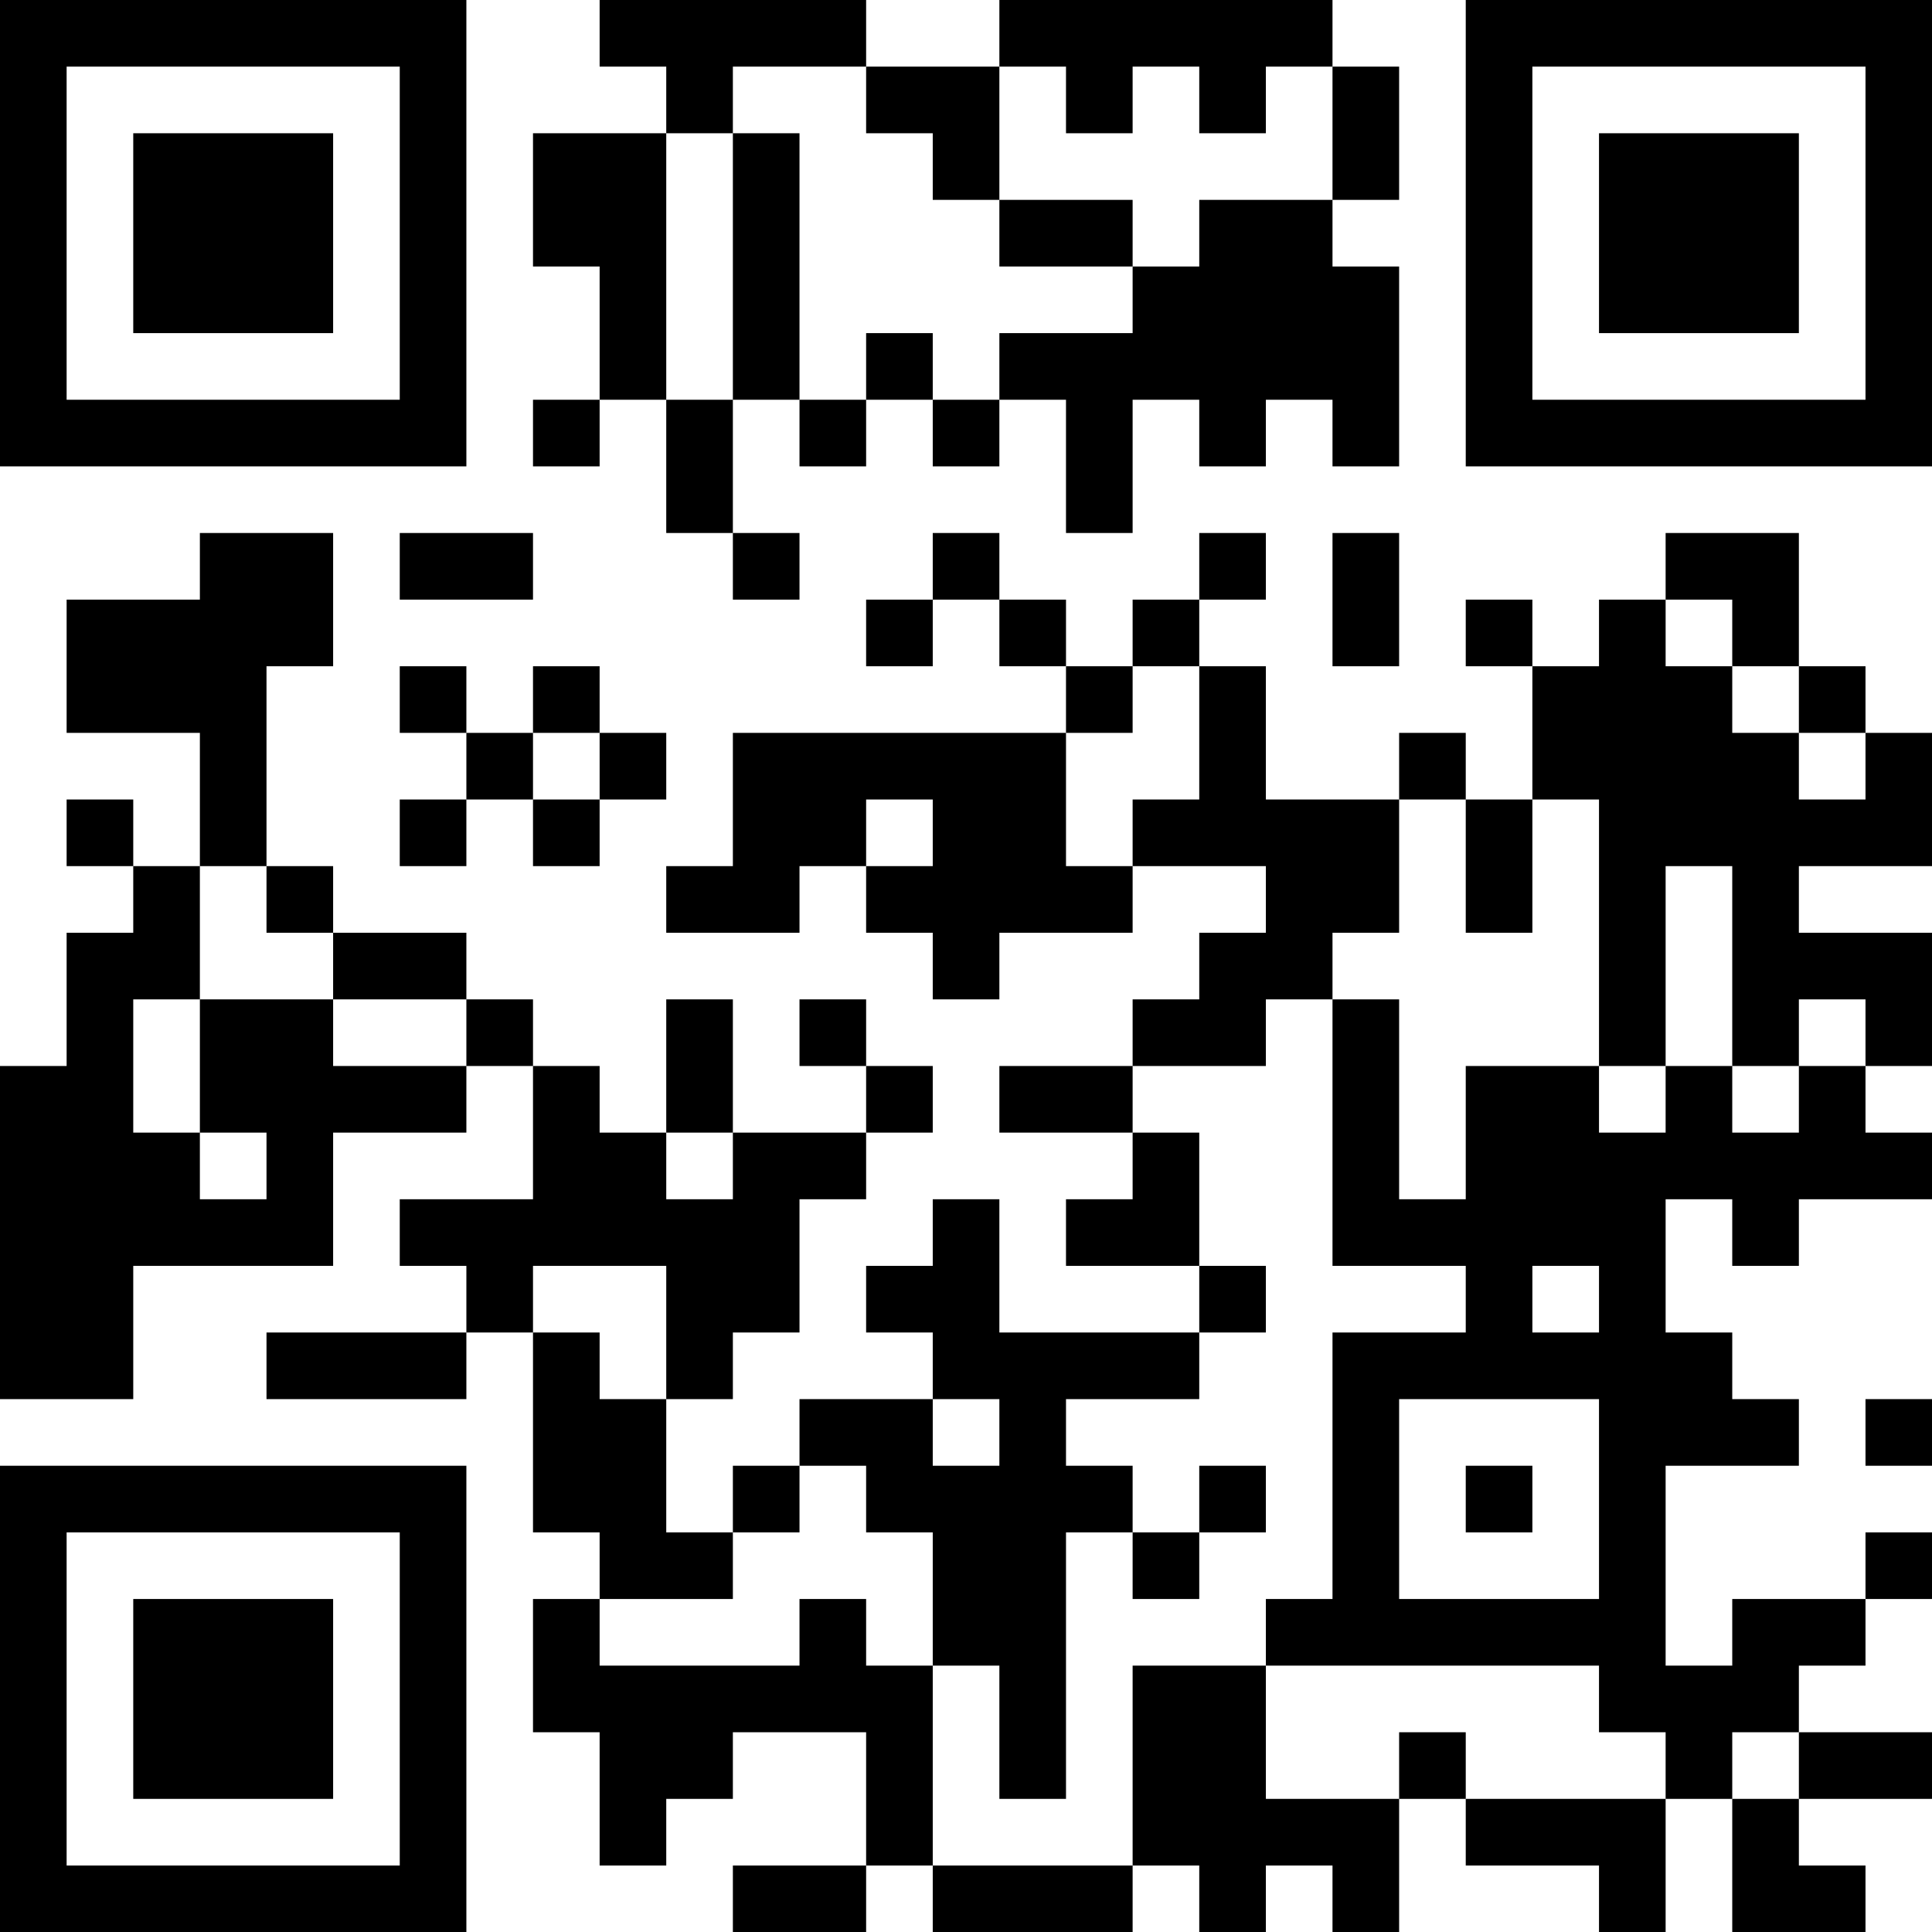 <?xml version="1.0" encoding="UTF-8"?>
<svg xmlns="http://www.w3.org/2000/svg" version="1.1" width="200" height="200" viewBox="0 0 200 200"><rect x="0" y="0" width="200" height="200" fill="#ffffff"/><g transform="scale(6.897)"><g transform="translate(0,0)"><path fill-rule="evenodd" d="M9 0L9 1L10 1L10 2L8 2L8 4L9 4L9 6L8 6L8 7L9 7L9 6L10 6L10 8L11 8L11 9L12 9L12 8L11 8L11 6L12 6L12 7L13 7L13 6L14 6L14 7L15 7L15 6L16 6L16 8L17 8L17 6L18 6L18 7L19 7L19 6L20 6L20 7L21 7L21 4L20 4L20 3L21 3L21 1L20 1L20 0L15 0L15 1L13 1L13 0ZM11 1L11 2L10 2L10 6L11 6L11 2L12 2L12 6L13 6L13 5L14 5L14 6L15 6L15 5L17 5L17 4L18 4L18 3L20 3L20 1L19 1L19 2L18 2L18 1L17 1L17 2L16 2L16 1L15 1L15 3L14 3L14 2L13 2L13 1ZM15 3L15 4L17 4L17 3ZM3 8L3 9L1 9L1 11L3 11L3 13L2 13L2 12L1 12L1 13L2 13L2 14L1 14L1 16L0 16L0 21L2 21L2 19L5 19L5 17L7 17L7 16L8 16L8 18L6 18L6 19L7 19L7 20L4 20L4 21L7 21L7 20L8 20L8 23L9 23L9 24L8 24L8 26L9 26L9 28L10 28L10 27L11 27L11 26L13 26L13 28L11 28L11 29L13 29L13 28L14 28L14 29L17 29L17 28L18 28L18 29L19 29L19 28L20 28L20 29L21 29L21 27L22 27L22 28L24 28L24 29L25 29L25 27L26 27L26 29L28 29L28 28L27 28L27 27L29 27L29 26L27 26L27 25L28 25L28 24L29 24L29 23L28 23L28 24L26 24L26 25L25 25L25 22L27 22L27 21L26 21L26 20L25 20L25 18L26 18L26 19L27 19L27 18L29 18L29 17L28 17L28 16L29 16L29 14L27 14L27 13L29 13L29 11L28 11L28 10L27 10L27 8L25 8L25 9L24 9L24 10L23 10L23 9L22 9L22 10L23 10L23 12L22 12L22 11L21 11L21 12L19 12L19 10L18 10L18 9L19 9L19 8L18 8L18 9L17 9L17 10L16 10L16 9L15 9L15 8L14 8L14 9L13 9L13 10L14 10L14 9L15 9L15 10L16 10L16 11L11 11L11 13L10 13L10 14L12 14L12 13L13 13L13 14L14 14L14 15L15 15L15 14L17 14L17 13L19 13L19 14L18 14L18 15L17 15L17 16L15 16L15 17L17 17L17 18L16 18L16 19L18 19L18 20L15 20L15 18L14 18L14 19L13 19L13 20L14 20L14 21L12 21L12 22L11 22L11 23L10 23L10 21L11 21L11 20L12 20L12 18L13 18L13 17L14 17L14 16L13 16L13 15L12 15L12 16L13 16L13 17L11 17L11 15L10 15L10 17L9 17L9 16L8 16L8 15L7 15L7 14L5 14L5 13L4 13L4 10L5 10L5 8ZM6 8L6 9L8 9L8 8ZM20 8L20 10L21 10L21 8ZM25 9L25 10L26 10L26 11L27 11L27 12L28 12L28 11L27 11L27 10L26 10L26 9ZM6 10L6 11L7 11L7 12L6 12L6 13L7 13L7 12L8 12L8 13L9 13L9 12L10 12L10 11L9 11L9 10L8 10L8 11L7 11L7 10ZM17 10L17 11L16 11L16 13L17 13L17 12L18 12L18 10ZM8 11L8 12L9 12L9 11ZM13 12L13 13L14 13L14 12ZM21 12L21 14L20 14L20 15L19 15L19 16L17 16L17 17L18 17L18 19L19 19L19 20L18 20L18 21L16 21L16 22L17 22L17 23L16 23L16 27L15 27L15 25L14 25L14 23L13 23L13 22L12 22L12 23L11 23L11 24L9 24L9 25L12 25L12 24L13 24L13 25L14 25L14 28L17 28L17 25L19 25L19 27L21 27L21 26L22 26L22 27L25 27L25 26L24 26L24 25L19 25L19 24L20 24L20 20L22 20L22 19L20 19L20 15L21 15L21 18L22 18L22 16L24 16L24 17L25 17L25 16L26 16L26 17L27 17L27 16L28 16L28 15L27 15L27 16L26 16L26 13L25 13L25 16L24 16L24 12L23 12L23 14L22 14L22 12ZM3 13L3 15L2 15L2 17L3 17L3 18L4 18L4 17L3 17L3 15L5 15L5 16L7 16L7 15L5 15L5 14L4 14L4 13ZM10 17L10 18L11 18L11 17ZM8 19L8 20L9 20L9 21L10 21L10 19ZM23 19L23 20L24 20L24 19ZM14 21L14 22L15 22L15 21ZM21 21L21 24L24 24L24 21ZM28 21L28 22L29 22L29 21ZM18 22L18 23L17 23L17 24L18 24L18 23L19 23L19 22ZM22 22L22 23L23 23L23 22ZM26 26L26 27L27 27L27 26ZM0 0L0 7L7 7L7 0ZM1 1L1 6L6 6L6 1ZM2 2L2 5L5 5L5 2ZM22 0L22 7L29 7L29 0ZM23 1L23 6L28 6L28 1ZM24 2L24 5L27 5L27 2ZM0 22L0 29L7 29L7 22ZM1 23L1 28L6 28L6 23ZM2 24L2 27L5 27L5 24Z" fill="#000000"/></g></g></svg>
